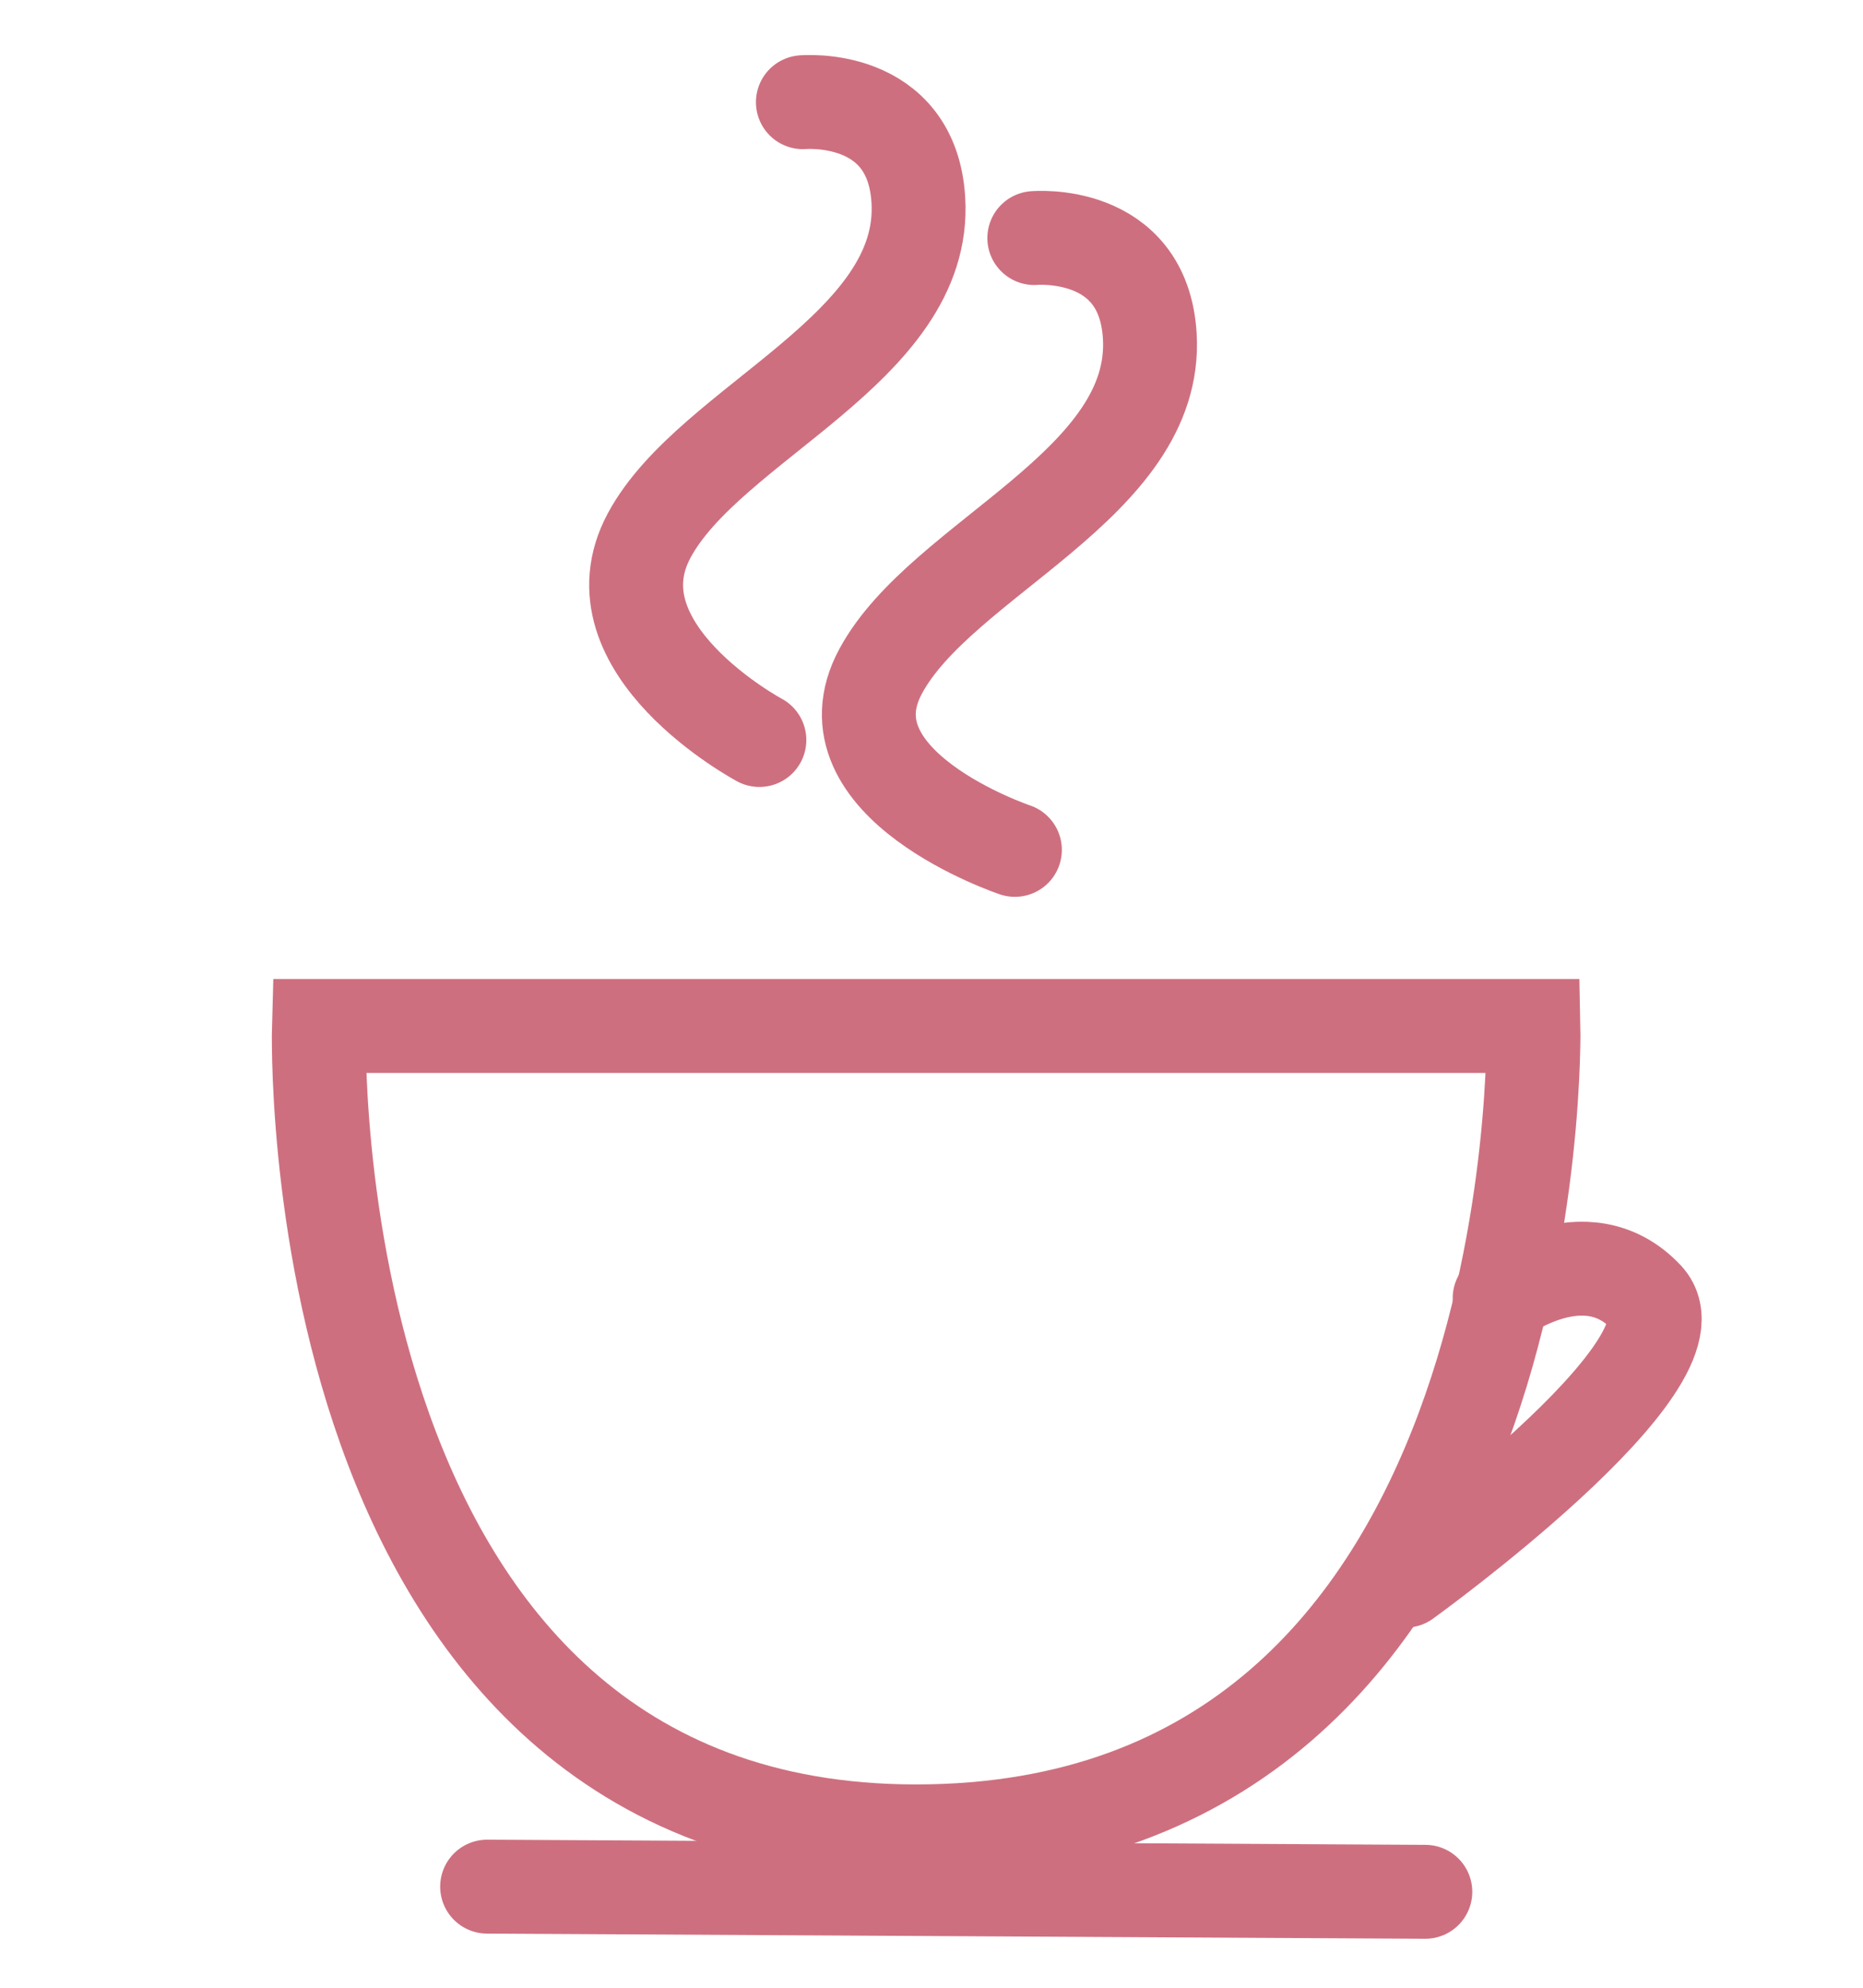 <?xml version="1.0" encoding="UTF-8" standalone="no"?>
<!-- Created with Inkscape (http://www.inkscape.org/) -->

<svg
   xmlns:dc="http://purl.org/dc/elements/1.1/"
   xmlns:cc="http://creativecommons.org/ns#"
   xmlns:rdf="http://www.w3.org/1999/02/22-rdf-syntax-ns#"
   xmlns:svg="http://www.w3.org/2000/svg"
   xmlns="http://www.w3.org/2000/svg"
   xmlns:sodipodi="http://sodipodi.sourceforge.net/DTD/sodipodi-0.dtd"
   xmlns:inkscape="http://www.inkscape.org/namespaces/inkscape"
   width="45"
   height="48"
   viewBox="0 0 11.906 12.7"
   version="1.1"
   id="svg8"
   inkscape:version="0.92.5 (2060ec1f9f, 2020-04-08)"
   sodipodi:docname="icon_cup_logo.svg">
  <defs
     id="defs2" />
  <sodipodi:namedview
     id="base"
     pagecolor="#ffffff"
     bordercolor="#666666"
     borderopacity="1.0"
     inkscape:pageopacity="0.0"
     inkscape:pageshadow="2"
     inkscape:zoom="3.4568974"
     inkscape:cx="151.61904"
     inkscape:cy="22.846189"
     inkscape:document-units="mm"
     inkscape:current-layer="layer1"
     showgrid="false"
     units="px"
     inkscape:window-width="2560"
     inkscape:window-height="1043"
     inkscape:window-x="0"
     inkscape:window-y="0"
     inkscape:window-maximized="1" />
  <g
     inkscape:label="Capa 1"
     inkscape:groupmode="layer"
     id="layer1"
     transform="translate(0,-284.3)">
    <path
       style="fill:none;stroke:#ce6f7f;stroke-width:0.6;stroke-linecap:round;stroke-linejoin:miter;stroke-miterlimit:4;stroke-dasharray:none;stroke-opacity:1;paint-order:stroke fill markers"
       d="m 2.038,290.855 h 7.762 c 0,0 0.113,5.146 -3.946,5.146 -3.966,0 -3.816,-5.146 -3.816,-5.146 z"
       id="path815"
       inkscape:connector-curvature="0"
       sodipodi:nodetypes="ccsc" />
    <path
       style="fill:none;stroke:#ce6f7f;stroke-width:0.6;stroke-linecap:round;stroke-linejoin:miter;stroke-miterlimit:4;stroke-dasharray:none;stroke-opacity:1"
       d="m 9.584,292.594 c 0,0 0.549,-0.421 0.939,-0.004 0.39,0.418 -1.541,1.809 -1.541,1.809"
       id="path817"
       inkscape:connector-curvature="0"
       sodipodi:nodetypes="csc" />
    <path
       style="fill:none;stroke:#ce6f7f;stroke-width:0.6;stroke-linecap:round;stroke-linejoin:miter;stroke-miterlimit:4;stroke-dasharray:none;stroke-opacity:1"
       d="m 3.113,296.354 5.996,0.033"
       id="path819"
       inkscape:connector-curvature="0" />
    <path
       style="fill:none;stroke:#ce6f7f;stroke-width:0.6;stroke-linecap:round;stroke-linejoin:miter;stroke-miterlimit:4;stroke-dasharray:none;stroke-opacity:1"
       d="m 4.853,289.028 c 0,0 -1.093,-0.584 -0.704,-1.307 0.389,-0.723 1.776,-1.195 1.72,-2.142 -0.041,-0.689 -0.738,-0.626 -0.738,-0.626"
       id="path821"
       inkscape:connector-curvature="0"
       sodipodi:nodetypes="cssc" />
    <path
       style="fill:none;stroke:#ce6f7f;stroke-width:0.6;stroke-linecap:round;stroke-linejoin:miter;stroke-miterlimit:4;stroke-dasharray:none;stroke-opacity:1"
       d="m 6.486,289.73 c 0,0 -1.248,-0.418 -0.858,-1.141 0.389,-0.723 1.776,-1.195 1.72,-2.142 -0.041,-0.689 -0.738,-0.626 -0.738,-0.626"
       id="path821-3"
       inkscape:connector-curvature="0"
       sodipodi:nodetypes="cssc" />
    <flowRoot
       xml:space="preserve"
       id="flowRoot821"
       style="fill:black;fill-opacity:1;stroke:none;font-family:Quicksand;font-style:normal;font-weight:500;font-size:32px;line-height:1.25;letter-spacing:0px;word-spacing:0px;-inkscape-font-specification:'Quicksand Medium';font-stretch:normal;font-variant:normal"><flowRegion
         id="flowRegion823"><rect
           id="rect825"
           width="76.369"
           height="85.915"
           x="-17.935"
           y="-10.434" /></flowRegion><flowPara
         id="flowPara827"></flowPara></flowRoot>  </g>
</svg>
